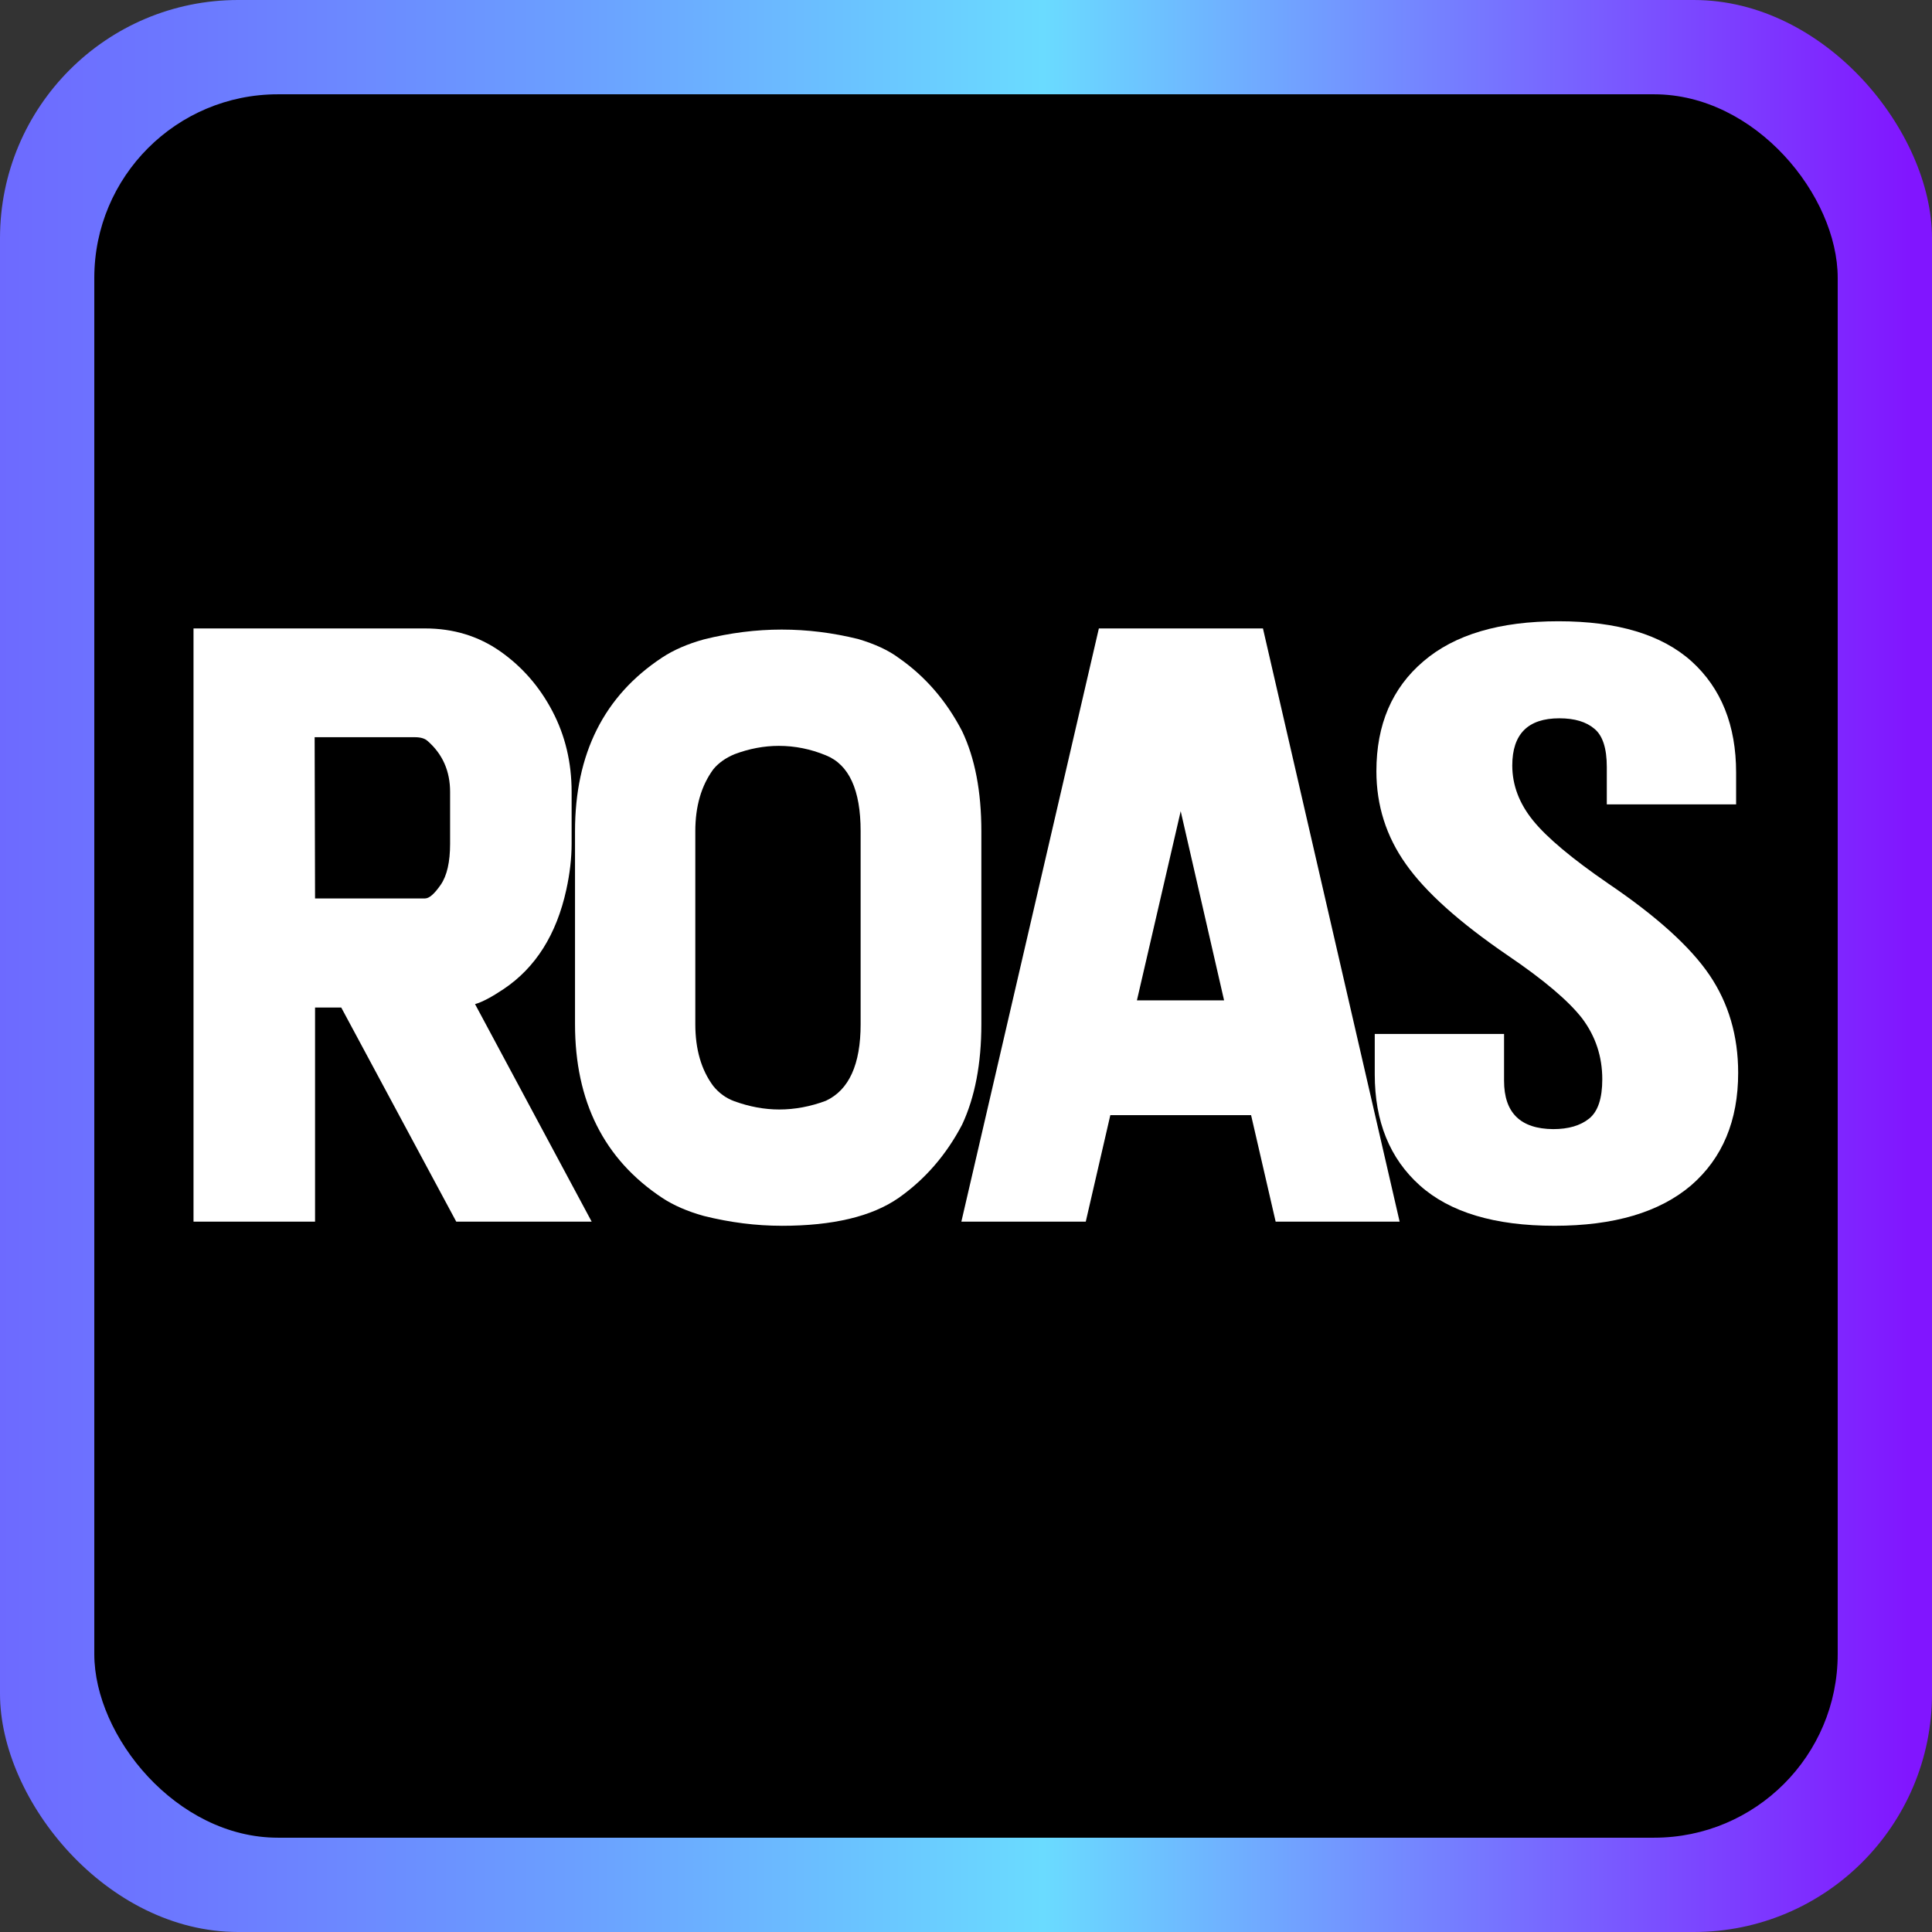<?xml version="1.0" encoding="UTF-8"?>
<svg id="Layer_1" data-name="Layer 1" xmlns="http://www.w3.org/2000/svg" xmlns:xlink="http://www.w3.org/1999/xlink" viewBox="0 0 1000 1000">
  <rect x="0" y="0" width="1000" height="1000" fill="#333333" stroke="none"/>
  <defs>
    <style>
      .cls-1 {
        fill: #fff;
      }

      .cls-2 {
        fill: url(#linear-gradient);
      }
    </style>
    <linearGradient id="linear-gradient" x1="0" y1="500" x2="1000" y2="500" gradientUnits="userSpaceOnUse">
      <stop offset="0" stop-color="#6d6aff"/>
      <stop offset=".1" stop-color="#6c79ff"/>
      <stop offset=".3" stop-color="#6ba0ff"/>
      <stop offset=".54" stop-color="#6adbff"/>
      <stop offset=".99" stop-color="#8115ff"/>
    </linearGradient>
  </defs>
  <rect class="cls-2" width="1000" height="1000" rx="123.27" ry="123.27"/>
  <rect x="48.81" y="48.81" width="902.38" height="902.38" rx="95.01" ry="95.01"/>
  <g>
    <path class="cls-1" d="m306.26,632.31h-70.11l-59.52-110.81h-13.56v110.81h-62.91v-307.03h119.88c14.68,0,27.67,3.98,38.97,11.92,11.3,7.95,20.26,18.24,26.9,30.88,6.64,12.64,9.96,26.58,9.96,41.82v26.77c0,7.56-.92,15.51-2.75,23.84-5.08,23.19-15.89,40.33-32.41,51.4-6.21,4.17-11.16,6.78-14.83,7.82l60.36,112.57Zm-86.21-167.29c2.12,0,4.8-2.35,8.05-7.04,3.25-4.69,4.87-11.79,4.87-21.3v-26.77c0-10.81-3.89-19.61-11.65-26.38-1.41-1.3-3.6-1.95-6.57-1.95h-51.89l.21,83.45h56.98Z"/>
    <path class="cls-1" d="m404.58,634.46c-13.27,0-26.69-1.7-40.24-5.08-8.47-2.35-15.67-5.47-21.6-9.38-30.08-19.93-45.11-49.9-45.11-89.9v-99.87c0-40.13,15.04-70.1,45.11-89.9,5.93-3.91,13.13-7.04,21.6-9.38,13.56-3.39,26.97-5.08,40.24-5.08s26.33,1.63,39.61,4.89c8.75,2.61,15.74,5.86,20.97,9.77,13.69,9.51,24.64,22.15,32.83,37.92,6.64,13.94,9.96,31.21,9.96,51.79v99.87c0,20.46-3.32,37.79-9.96,51.99-8.19,15.63-19.14,28.27-32.83,37.91-13.84,9.64-34.03,14.46-60.58,14.46Zm-1.27-60.19c8.05,0,16.1-1.5,24.15-4.5,12-5.6,18-18.83,18-39.67v-99.87c0-21.37-6-34.46-18-39.28-7.91-3.26-16.03-4.89-24.36-4.89-7.62,0-15.25,1.44-22.88,4.3-4.66,1.95-8.33,4.56-11.01,7.82-6.21,8.47-9.32,19.15-9.32,32.05v99.87c0,13.03,3.1,23.71,9.32,32.05,2.97,3.65,6.57,6.25,10.8,7.82,7.91,2.87,15.67,4.3,23.3,4.3Z"/>
    <path class="cls-1" d="m724.45,632.31h-64.18l-12.71-55.11h-72.86l-12.71,55.11h-64.39l71.17-307.03h84.93l70.74,307.03Zm-90.87-114.53l-22.45-97.91-22.66,97.91h45.12Z"/>
    <path class="cls-1" d="m804.56,634.46c-30.92,0-54.15-6.97-69.69-20.91-15.54-13.94-23.3-33.09-23.3-57.46v-20.91h66.93v24.23c0,16.55,8.47,24.89,25.42,25.02,7.91,0,14.12-1.82,18.64-5.47,4.52-3.65,6.78-10.42,6.78-20.33,0-11.73-3.46-22.21-10.38-31.46-7.06-9.12-19.91-20-38.55-32.64-24.99-17.07-42.57-32.83-52.74-47.3-10.17-14.33-15.25-30.36-15.25-48.08,0-24.1,8.12-43.06,24.36-56.87,16.1-13.81,39.4-20.72,69.9-20.72s53.45,6.91,68.84,20.72c15.39,13.94,23.09,33.16,23.09,57.65v16.42h-66.93v-19.35c0-9.64-2.12-16.22-6.36-19.74-4.24-3.65-10.31-5.47-18.21-5.47-16.24,0-24.36,8.14-24.36,24.43,0,10.16,3.6,19.67,10.8,28.53,7.2,8.86,20.19,19.74,38.97,32.64,24.99,16.94,42.43,32.71,52.32,47.3,9.88,14.59,14.83,31.47,14.83,50.62,0,24.76-8.12,44.17-24.36,58.24-16.38,13.94-39.96,20.91-70.74,20.91Z"/>
  </g>
</svg>